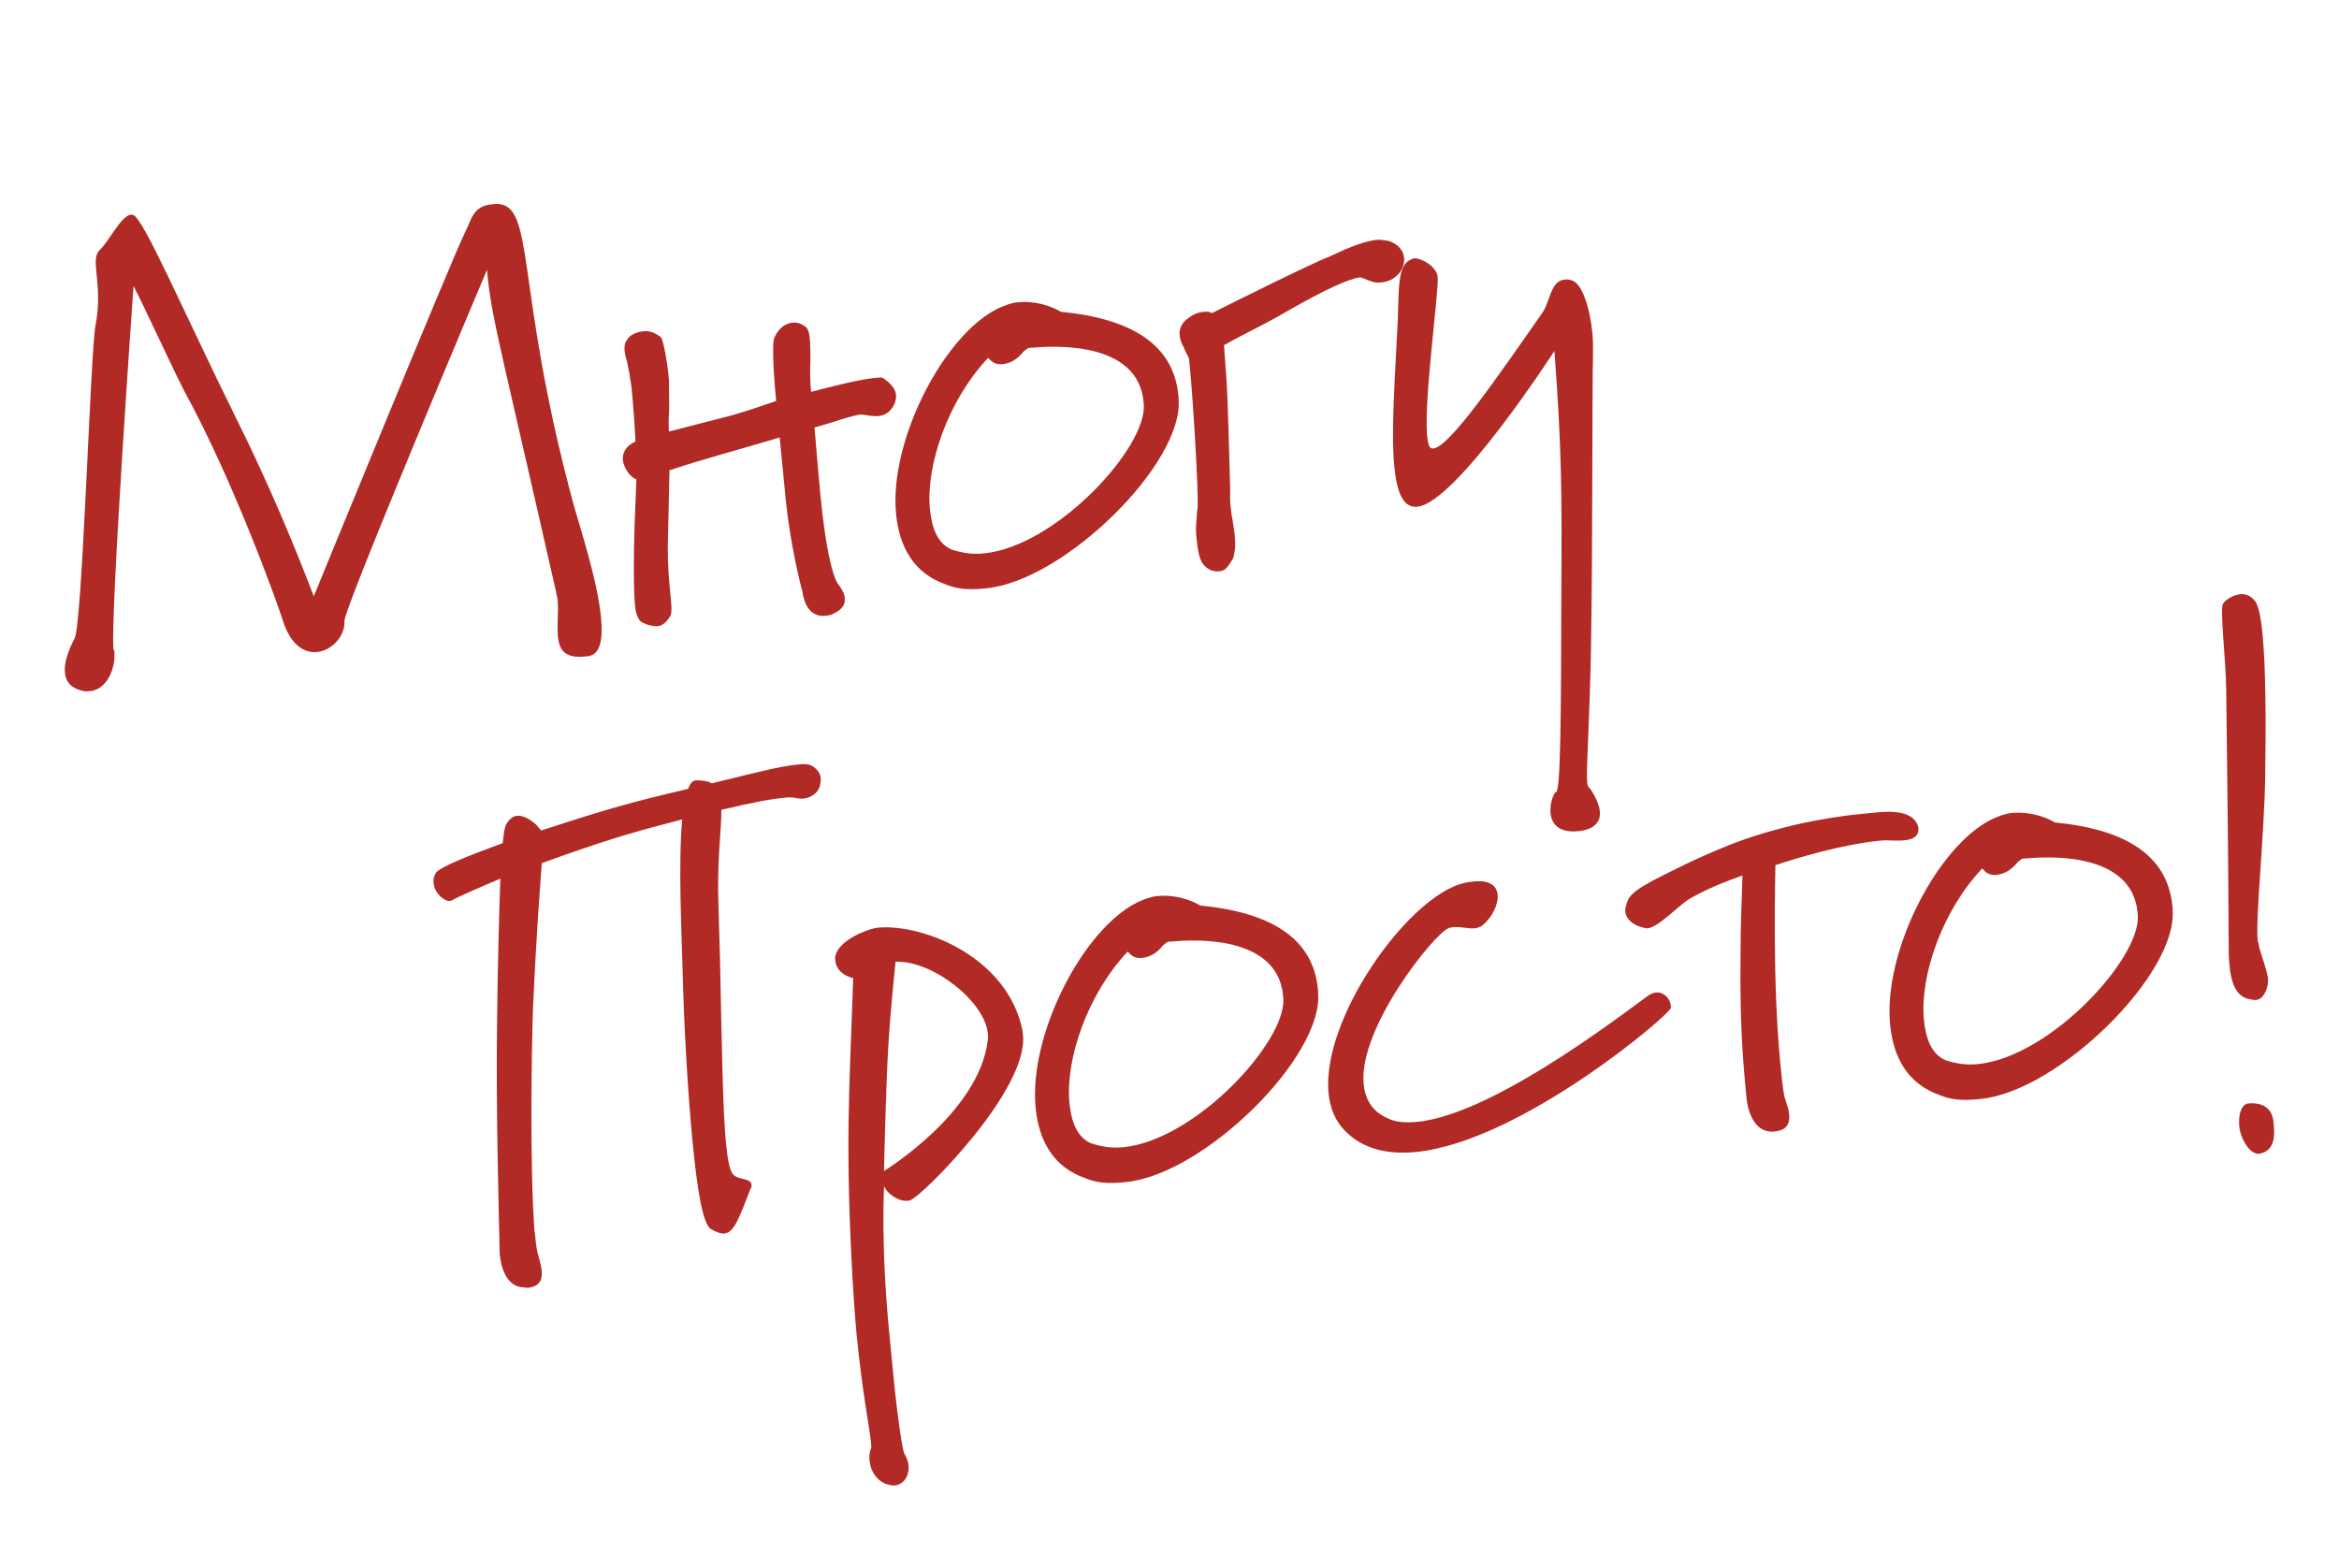 <svg width="88" height="59" viewBox="0 0 88 59" fill="none" xmlns="http://www.w3.org/2000/svg">
<g clip-path="url(#clip0_129_738)">
<path d="M22.143 24.687L21.999 24.701C21.243 24.775 21.04 24.451 20.99 23.942C20.95 23.527 21.023 23.031 20.976 22.547C20.966 22.453 20.934 22.38 20.925 22.285C18.698 12.466 18.5 11.997 18.321 10.154C18.321 10.154 12.962 22.838 12.961 23.352C12.993 23.939 12.48 24.478 11.926 24.532C11.441 24.579 10.92 24.261 10.631 23.312C10.386 22.555 8.775 18.084 6.957 14.757C6.505 13.893 5.382 11.432 5.024 10.762C5.024 10.762 4.144 23.156 4.27 24.445C4.298 24.468 4.3 24.493 4.302 24.518C4.359 25.103 4.047 25.939 3.392 26.003C3.316 26.01 3.247 26.017 3.144 26.002C2.67 25.902 2.473 25.648 2.44 25.308C2.4 24.893 2.617 24.383 2.805 24.022C3.1 23.53 3.408 13.096 3.596 12.221C3.728 11.548 3.698 10.986 3.656 10.552L3.632 10.307C3.592 9.892 3.564 9.603 3.742 9.414C4.105 9.087 4.55 8.11 4.934 8.073C4.959 8.07 4.987 8.093 5.012 8.091C5.392 8.2 6.881 11.68 8.899 15.768C10.114 18.195 11.171 20.759 11.805 22.436C11.805 22.436 17.013 9.716 17.486 8.763C17.754 8.248 17.782 7.756 18.507 7.686L18.651 7.672C20.168 7.645 19.334 10.64 21.555 18.892C21.782 19.727 22.472 21.792 22.611 23.22C22.689 24.018 22.601 24.617 22.143 24.687Z" fill="#B12A25"/>
<path d="M30.644 16.078C30.675 16.392 30.763 17.558 30.869 18.652C31.072 20.74 31.331 21.641 31.507 21.942C31.594 22.054 31.763 22.285 31.782 22.48C31.805 22.725 31.729 22.923 31.303 23.117C31.23 23.149 31.11 23.161 31.041 23.168C30.311 23.239 30.201 22.367 30.189 22.247C30.117 22.032 29.713 20.358 29.56 18.786L29.334 16.459C29.334 16.459 27.474 17.008 27.071 17.117C26.688 17.23 25.902 17.453 25.188 17.694L25.124 20.563C25.119 21.3 25.173 21.853 25.223 22.362C25.263 22.777 25.286 23.016 25.225 23.168C25.055 23.451 24.892 23.543 24.748 23.557C24.578 23.574 24.304 23.505 24.122 23.396C23.991 23.288 23.916 23.048 23.893 22.809C23.829 22.155 23.842 20.783 23.872 19.847L23.943 18.031C23.688 17.96 23.459 17.564 23.435 17.318C23.405 17.004 23.578 16.765 23.907 16.612C23.897 16.245 23.835 15.35 23.762 14.595C23.745 14.425 23.703 14.258 23.687 14.088L23.587 13.584C23.518 13.394 23.499 13.199 23.499 13.199C23.485 13.054 23.496 12.907 23.603 12.77C23.706 12.588 23.97 12.486 24.234 12.461C24.404 12.444 24.632 12.498 24.867 12.691C24.952 12.778 25.102 13.601 25.153 14.13L25.169 14.3L25.177 15.352C25.159 15.697 25.148 15.844 25.167 16.236C25.167 16.236 25.911 16.043 27.152 15.725C27.848 15.562 28.461 15.331 29.2 15.088C29.148 14.554 29.013 12.904 29.139 12.695C29.301 12.336 29.552 12.166 29.822 12.139C29.967 12.125 30.142 12.159 30.329 12.312C30.437 12.448 30.449 12.567 30.468 12.762C30.489 12.982 30.49 13.249 30.491 13.522C30.476 13.891 30.474 14.329 30.514 14.745C30.967 14.624 32.281 14.281 32.892 14.221C33.037 14.207 33.156 14.196 33.209 14.216C33.474 14.387 33.686 14.607 33.71 14.853C33.726 15.023 33.67 15.225 33.539 15.383C33.41 15.567 33.195 15.639 33.05 15.653C32.83 15.675 32.627 15.618 32.531 15.608C32.481 15.613 32.434 15.592 32.384 15.597C32.138 15.621 31.713 15.758 31.263 15.903L30.645 16.084L30.644 16.078Z" fill="#B12A25"/>
<path d="M44.34 14.993C44.573 17.395 40.054 21.846 37.12 22.132L37 22.144C36.439 22.198 35.998 22.165 35.586 21.989C34.369 21.568 33.833 20.566 33.713 19.334C33.449 16.617 35.466 12.65 37.521 11.619C37.776 11.499 38.04 11.397 38.279 11.374C39.224 11.282 39.909 11.73 39.909 11.73C42.559 11.986 44.148 12.955 44.334 14.873L44.346 14.992L44.34 14.993ZM38.858 13.076L38.688 13.092C38.64 13.123 38.527 13.203 38.481 13.259C38.328 13.445 38.082 13.666 37.717 13.701C37.402 13.732 37.285 13.572 37.179 13.461C35.668 15.056 34.827 17.512 34.987 19.159C35.058 19.889 35.284 20.451 35.795 20.674C36.202 20.806 36.577 20.864 37.011 20.822C39.732 20.558 43.147 16.848 43.033 15.222L43.022 15.102C42.802 12.845 39.677 13.003 38.852 13.083L38.858 13.076Z" fill="#B12A25"/>
<path d="M45.044 19.229C45.039 19.178 45.06 19.132 45.057 19.107C45.097 18.538 44.895 15.155 44.771 13.872L44.733 13.482L44.615 13.246C44.545 13.056 44.409 12.898 44.381 12.609C44.359 12.389 44.458 12.163 44.641 12.018C44.848 11.852 45.036 11.758 45.25 11.737C45.42 11.721 45.47 11.716 45.597 11.78C46.203 11.473 49.502 9.832 50 9.663C50.401 9.478 51.196 9.083 51.8 9.024C51.945 9.01 52.095 9.046 52.223 9.059C52.55 9.148 52.797 9.397 52.825 9.686C52.872 10.171 52.473 10.578 51.982 10.625C51.906 10.633 51.812 10.642 51.733 10.624C51.611 10.611 51.299 10.47 51.174 10.431C50.761 10.496 49.985 10.813 48.335 11.761C48.011 11.964 47.054 12.45 46.425 12.778L46.051 12.986L46.114 13.888C46.175 14.516 46.198 15.543 46.223 16.251L46.283 18.372C46.279 18.594 46.275 18.811 46.291 18.98C46.31 19.175 46.327 19.345 46.373 19.563C46.387 19.707 46.431 19.9 46.453 20.12C46.491 20.51 46.466 20.779 46.393 21.008C46.221 21.272 46.145 21.47 45.875 21.496C45.604 21.523 45.298 21.381 45.17 21.051C45.073 20.838 45.026 20.354 45.005 20.134C44.974 19.819 45.033 19.445 45.037 19.223L45.044 19.229Z" fill="#B12A25"/>
<path d="M59.934 13.305C59.896 14.68 59.926 20.282 59.858 24.351C59.805 27.34 59.666 28.921 59.716 29.43C59.725 29.525 59.73 29.575 59.758 29.598C59.864 29.708 60.154 30.143 60.192 30.533C60.227 30.898 60.01 31.211 59.38 31.272C58.624 31.346 58.373 30.977 58.335 30.593C58.3 30.228 58.457 29.82 58.55 29.791C58.715 29.725 58.733 26.911 58.744 21.99C58.762 18.637 58.759 16.847 58.481 13.205C58.481 13.205 54.774 18.948 53.317 19.065C52.782 19.117 52.551 18.505 52.458 17.555C52.326 16.197 52.491 14.099 52.587 12.083C52.635 10.809 52.578 9.958 53.098 9.755C53.123 9.752 53.146 9.725 53.19 9.721C53.455 9.695 54.026 10.008 54.089 10.395C54.145 10.98 53.56 15.023 53.694 16.407C53.718 16.652 53.76 16.819 53.834 16.856C53.861 16.879 53.886 16.877 53.93 16.872C54.535 16.814 56.3 14.242 58.041 11.75C58.318 11.329 58.346 10.571 58.856 10.522C58.931 10.514 59.026 10.505 59.125 10.546C59.53 10.653 59.819 11.602 59.909 12.527C59.935 12.791 59.936 13.064 59.934 13.305Z" fill="#B12A25"/>
<path d="M20.118 46.345C20.143 46.609 20.167 46.855 20.216 47.097C20.226 47.192 20.351 47.503 20.379 47.793C20.41 48.107 20.343 48.406 19.852 48.453C19.827 48.456 19.777 48.461 19.755 48.437C19.02 48.458 18.841 47.599 18.801 47.184C18.78 46.184 18.649 41.569 18.703 38.333C18.724 36.521 18.771 34.53 18.825 33.058C17.928 33.438 17.202 33.756 17.016 33.869C16.991 33.871 16.968 33.899 16.943 33.901C16.723 33.923 16.35 33.617 16.312 33.227C16.3 33.107 16.313 32.979 16.396 32.85C16.497 32.644 17.629 32.191 18.912 31.723C18.954 31.376 18.977 31.152 19.041 31.025C19.144 30.844 19.277 30.71 19.447 30.694C19.642 30.675 19.875 30.773 20.165 31.017L20.359 31.246L21.666 30.827C23.448 30.26 24.479 30.014 25.89 29.68C25.965 29.476 26.057 29.372 26.177 29.36C26.444 29.359 26.644 29.391 26.779 29.473C29.076 28.907 29.436 28.821 30.116 28.755C30.261 28.741 30.339 28.758 30.364 28.756C30.537 28.764 30.85 28.975 30.878 29.271C30.883 29.321 30.888 29.365 30.867 29.418C30.886 29.613 30.701 29.999 30.216 30.046C30.122 30.055 29.994 30.042 29.844 30.006C29.819 30.009 29.722 29.993 29.596 30.005C28.941 30.069 28.436 30.169 27.142 30.466C27.142 31.247 26.965 32.438 27.032 34.101L27.092 36.222C27.162 39.687 27.2 41.842 27.315 43.03C27.379 43.684 27.465 44.044 27.573 44.179C27.767 44.408 28.247 44.311 28.273 44.575C28.278 44.625 28.282 44.669 28.237 44.724C27.805 45.845 27.616 46.378 27.25 46.413C27.131 46.425 26.953 46.366 26.744 46.24C26.433 46.049 26.225 44.698 26.056 42.956C25.855 40.893 25.725 38.31 25.684 36.581C25.649 35.239 25.513 32.535 25.665 30.831C24.016 31.259 23.155 31.495 21.237 32.17L20.383 32.475C20.323 33.363 20.187 34.964 20.054 37.915C20 39.387 19.927 43.926 20.112 46.352L20.118 46.345Z" fill="#B12A25"/>
<path d="M34.291 45.138C34.243 45.168 34.199 45.173 34.148 45.178C33.783 45.213 33.357 44.886 33.262 44.629C33.262 44.629 33.132 46.819 33.455 50.139L33.61 51.736C33.78 53.484 33.962 54.565 34.017 54.68C34.109 54.843 34.167 54.983 34.181 55.128C34.222 55.543 33.986 55.858 33.664 55.889C33.614 55.894 33.57 55.898 33.517 55.878C33.02 55.806 32.755 55.368 32.715 54.953C32.699 54.783 32.71 54.636 32.767 54.51C32.79 54.482 32.783 54.413 32.769 54.262C32.717 53.728 32.44 52.383 32.225 50.176C32.164 49.547 32.121 48.841 32.071 48.065C31.8 43 31.948 41.246 32.1 36.801C32.1 36.801 31.479 36.69 31.425 36.13L31.416 36.036C31.497 35.368 32.682 34.935 33.047 34.9C34.75 34.76 37.936 36.017 38.474 38.803L38.488 38.947C38.691 41.035 34.667 45.019 34.284 45.133L34.291 45.138ZM33.694 36.189C33.694 36.189 33.487 38.12 33.41 39.543C33.328 40.992 33.257 44.058 33.257 44.058C33.257 44.058 36.846 41.875 37.164 39.127C37.182 39.049 37.175 38.98 37.165 38.879C37.05 37.691 35.113 36.14 33.693 36.183L33.694 36.189Z" fill="#B12A25"/>
<path d="M49.589 37.334C49.823 39.736 45.303 44.188 42.369 44.473L42.249 44.485C41.689 44.539 41.247 44.506 40.836 44.33C39.619 43.909 39.083 42.908 38.963 41.675C38.699 38.959 40.716 34.992 42.77 33.96C43.026 33.84 43.289 33.739 43.529 33.715C44.473 33.623 45.159 34.071 45.159 34.071C47.809 34.327 49.397 35.296 49.584 37.214L49.595 37.334L49.589 37.334ZM44.107 35.417L43.937 35.434C43.889 35.464 43.776 35.545 43.731 35.6C43.577 35.786 43.332 36.007 42.967 36.042C42.652 36.073 42.535 35.913 42.428 35.803C40.918 37.397 40.076 39.853 40.236 41.5C40.307 42.23 40.534 42.792 41.045 43.015C41.452 43.147 41.826 43.206 42.261 43.163C44.981 42.899 48.396 39.19 48.283 37.563L48.271 37.444C48.051 35.186 44.926 35.344 44.102 35.424L44.107 35.417Z" fill="#B12A25"/>
<path d="M62.857 37.929C62.853 38.152 57.218 42.959 53.263 43.344C52.193 43.448 51.242 43.223 50.584 42.526C50.231 42.166 50.036 41.671 49.984 41.136C49.711 38.326 52.966 33.75 55.051 33.23C55.193 33.19 55.338 33.176 55.464 33.164C56.05 33.107 56.313 33.329 56.345 33.662C56.381 34.027 56.136 34.514 55.772 34.822C55.682 34.882 55.584 34.917 55.489 34.926C55.244 34.95 54.968 34.856 54.678 34.885C54.602 34.892 54.533 34.899 54.485 34.929C53.941 35.153 51.1 38.686 51.305 40.792C51.357 41.327 51.599 41.792 52.165 42.054C52.474 42.221 52.871 42.252 53.331 42.208C56.391 41.91 61.821 37.541 62.082 37.414C62.155 37.382 62.222 37.35 62.297 37.343C62.587 37.315 62.833 37.557 62.859 37.828L62.869 37.922L62.857 37.929Z" fill="#B12A25"/>
<path d="M70.016 30.625L70.576 30.57C71.206 30.509 72.013 30.507 72.175 31.126C72.21 31.491 71.953 31.586 71.632 31.617C71.342 31.645 70.995 31.603 70.799 31.622C69.294 31.768 67.652 32.27 66.796 32.55C66.799 32.842 66.668 36.797 66.982 40.023C67.023 40.438 67.062 40.846 67.123 41.209C67.132 41.303 67.285 41.631 67.314 41.926C67.344 42.241 67.251 42.523 66.785 42.568L66.69 42.578C65.955 42.598 65.749 41.717 65.71 41.327C65.604 40.233 65.458 38.73 65.482 36.233C65.484 34.493 65.532 34 65.556 32.944C65.556 32.944 64.392 33.324 63.557 33.824C63.16 34.059 62.408 34.888 61.974 34.93C61.549 34.876 61.182 34.639 61.149 34.299C61.145 34.249 61.14 34.205 61.16 34.152C61.245 33.776 61.276 33.576 62.562 32.937C63.895 32.268 65.25 31.622 66.905 31.194C66.905 31.194 68.29 30.793 70.01 30.626L70.016 30.625Z" fill="#B12A25"/>
<path d="M81.737 34.208C81.971 36.61 77.451 41.061 74.517 41.347L74.397 41.358C73.837 41.413 73.395 41.38 72.984 41.204C71.767 40.783 71.231 39.781 71.111 38.549C70.847 35.832 72.864 31.865 74.918 30.834C75.174 30.714 75.437 30.612 75.677 30.589C76.621 30.497 77.307 30.944 77.307 30.944C79.957 31.201 81.545 32.17 81.732 34.088L81.743 34.207L81.737 34.208ZM76.255 32.291L76.085 32.307C76.037 32.337 75.924 32.418 75.879 32.474C75.725 32.66 75.48 32.88 75.115 32.916C74.8 32.947 74.682 32.787 74.576 32.676C73.066 34.27 72.224 36.726 72.384 38.374C72.455 39.103 72.681 39.665 73.193 39.889C73.6 40.02 73.974 40.079 74.409 40.037C77.129 39.772 80.544 36.063 80.431 34.437L80.419 34.317C80.199 32.06 77.075 32.218 76.249 32.298L76.255 32.291Z" fill="#B12A25"/>
<path d="M85.009 43.411C84.619 43.449 84.288 42.796 84.251 42.406C84.21 41.991 84.292 41.596 84.558 41.519C85.289 41.448 85.499 41.846 85.534 42.205L85.548 42.35C85.588 42.765 85.564 43.3 85.015 43.404L85.009 43.411ZM85.224 29.216C85.189 31.397 84.858 34.539 84.939 35.363C84.946 35.438 84.978 35.505 84.98 35.53C85.006 35.794 85.292 36.452 85.33 36.842C85.341 37.209 85.156 37.595 84.891 37.621C84.841 37.626 84.797 37.63 84.744 37.61C84.225 37.565 83.964 37.172 83.884 36.348C83.867 36.178 83.848 35.983 83.852 35.761C83.828 31.726 83.806 29.989 83.757 25.956C83.75 24.903 83.507 22.87 83.638 22.711C83.721 22.583 84.001 22.384 84.29 22.356C84.46 22.339 84.663 22.396 84.828 22.596C84.965 22.754 85.06 23.208 85.123 23.862C85.241 25.076 85.257 27.004 85.224 29.21L85.224 29.216Z" fill="#B12A25"/>
</g>
<defs>
<clipPath id="clip0_129_738">
<rect width="82.428" height="50.373" fill="white" transform="translate(0.81 8.48) rotate(-5.555)"/>
</clipPath>
</defs>
</svg>
